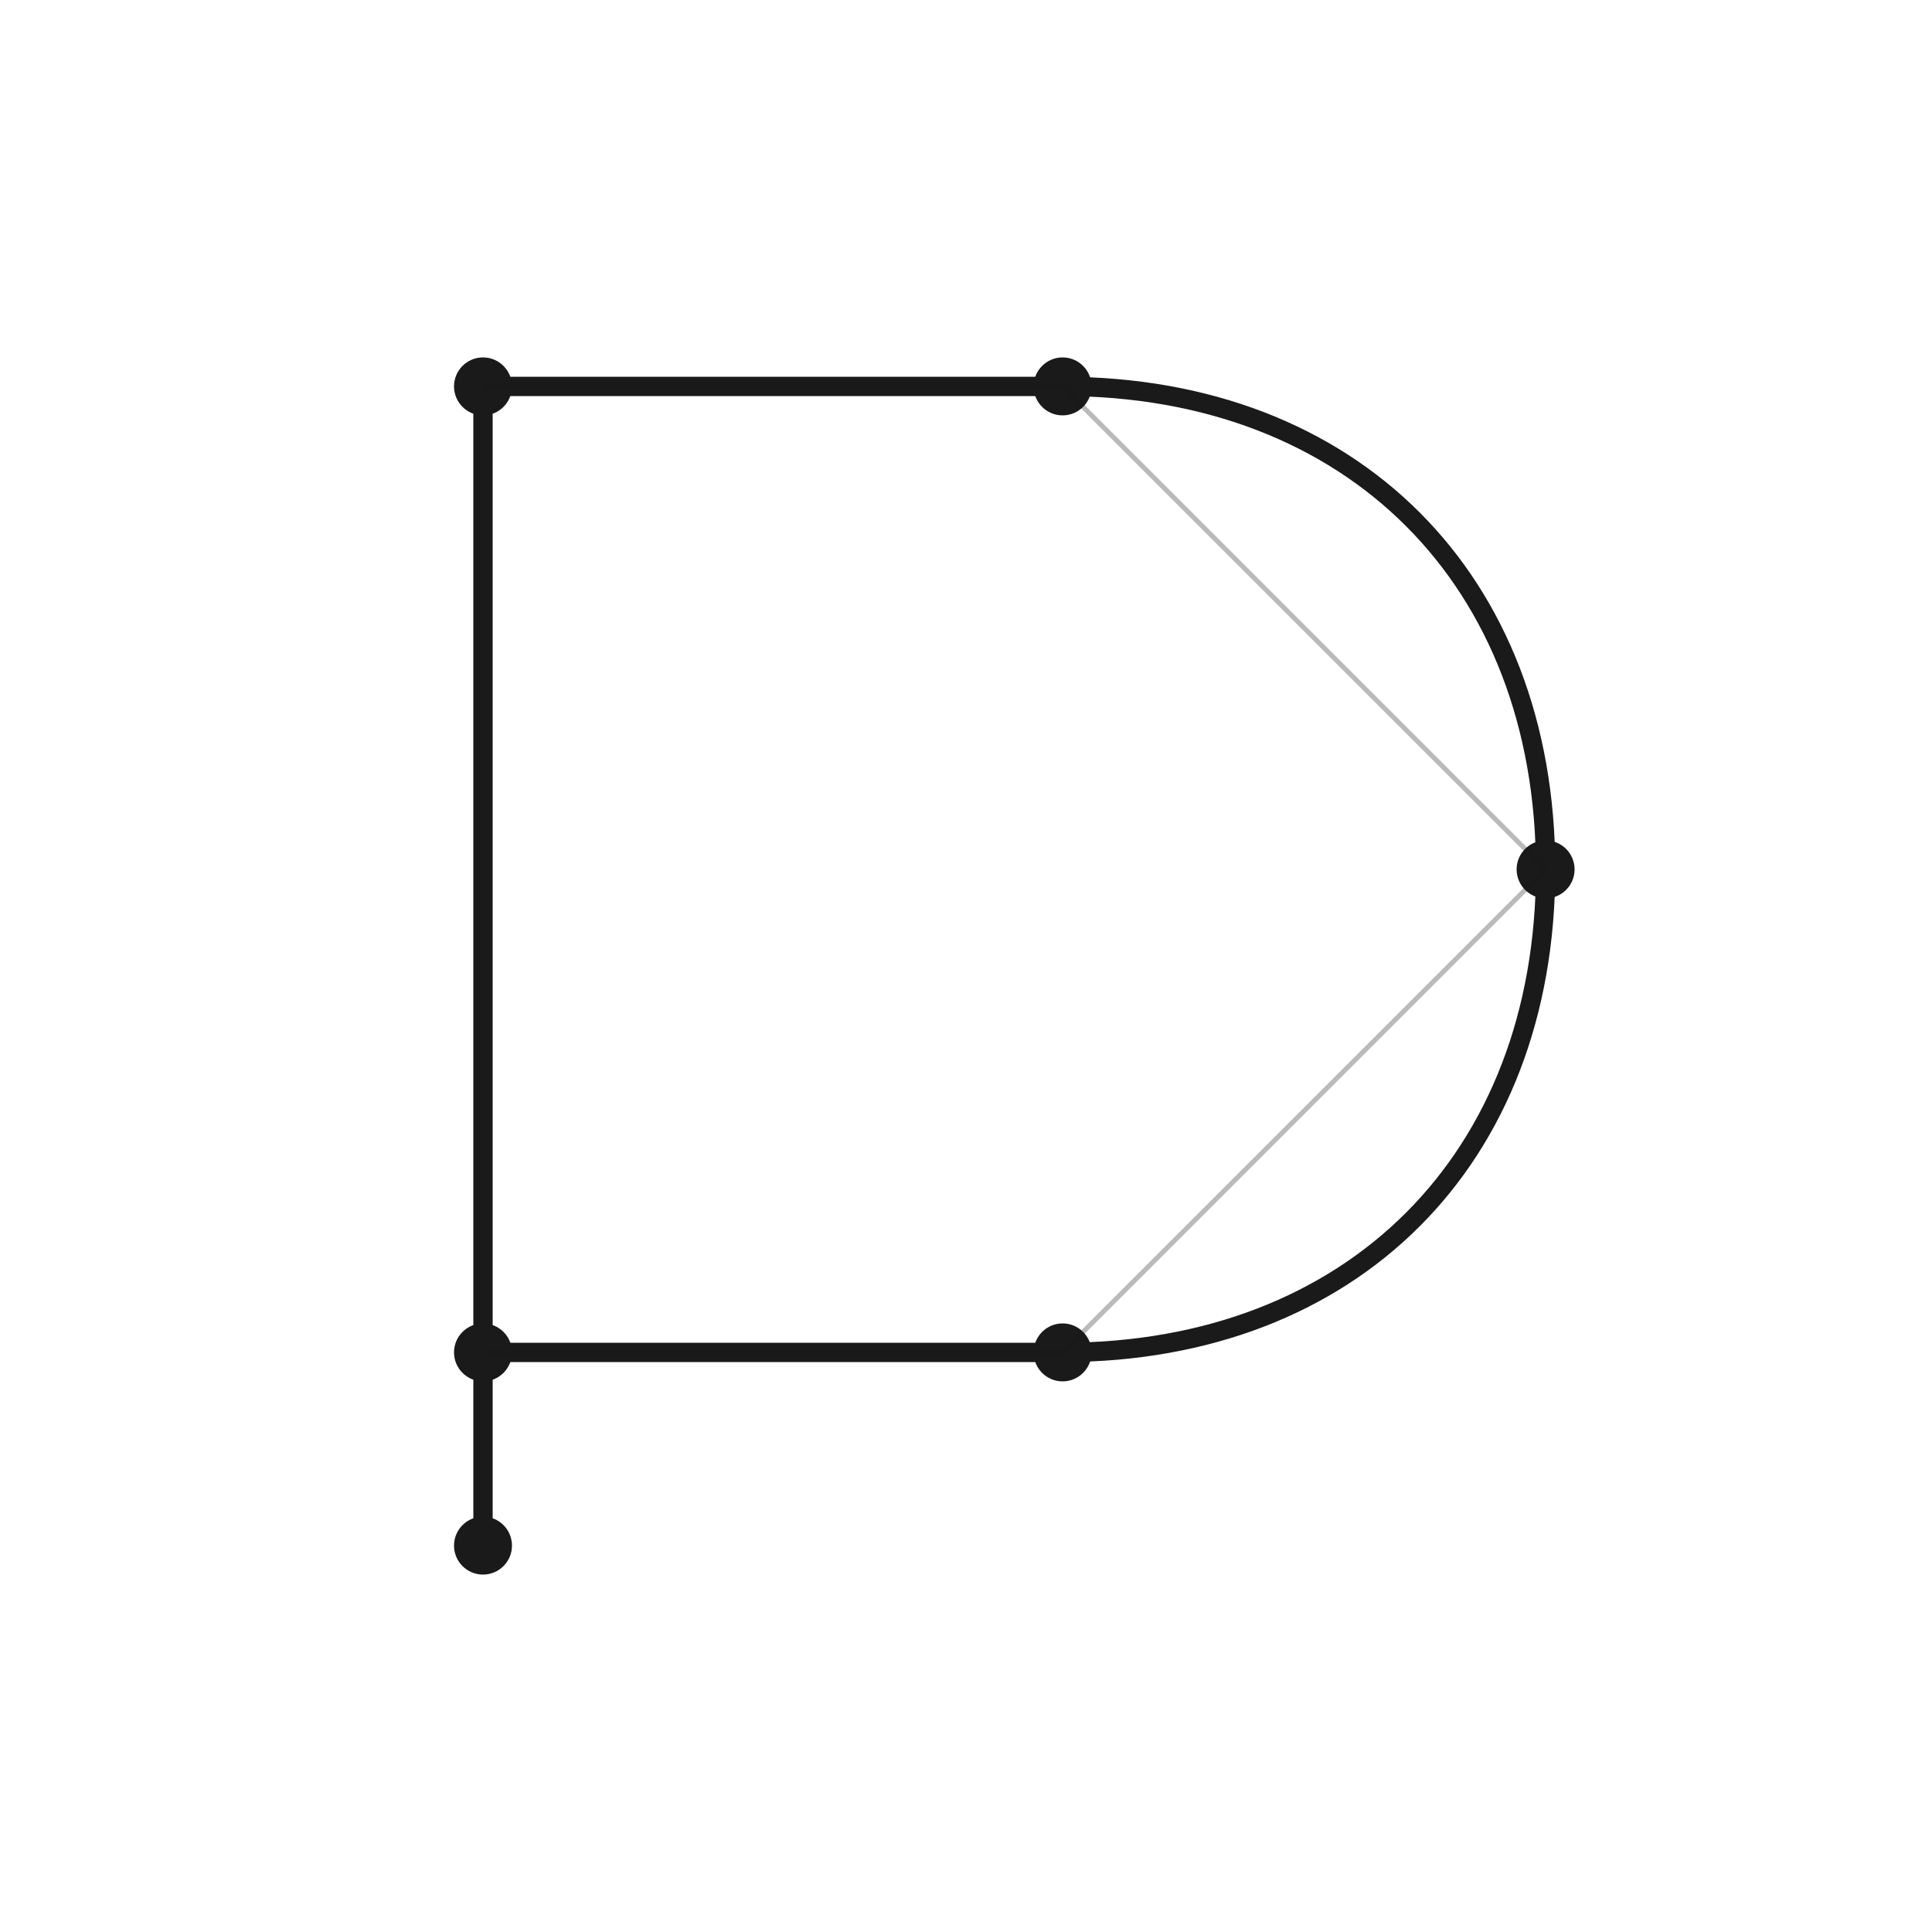 <svg width="200" height="200" viewBox="0 0 200 200" fill="none" xmlns="http://www.w3.org/2000/svg">
  <!-- Geometric P with AI Nodes -->
  <g>
    <!-- Main P shape - ultra thin -->
    <path d="M 50 40 L 50 160 M 50 40 L 110 40 C 140 40 160 60 160 90 C 160 120 140 140 110 140 L 50 140" 
          stroke="#1a1a1a" stroke-width="2" stroke-linecap="round" stroke-linejoin="round" fill="none"/>
    
    <!-- AI Nodes -->
    <circle cx="50" cy="40" r="3" fill="#1a1a1a"/>
    <circle cx="110" cy="40" r="3" fill="#1a1a1a"/>
    <circle cx="160" cy="90" r="3" fill="#1a1a1a"/>
    <circle cx="110" cy="140" r="3" fill="#1a1a1a"/>
    <circle cx="50" cy="140" r="3" fill="#1a1a1a"/>
    <circle cx="50" cy="160" r="3" fill="#1a1a1a"/>
    
    <!-- Neural connections - ultra thin -->
    <line x1="50" y1="40" x2="110" y2="40" stroke="#1a1a1a" stroke-width="0.5" opacity="0.3"/>
    <line x1="110" y1="40" x2="160" y2="90" stroke="#1a1a1a" stroke-width="0.5" opacity="0.3"/>
    <line x1="160" y1="90" x2="110" y2="140" stroke="#1a1a1a" stroke-width="0.5" opacity="0.3"/>
    <line x1="110" y1="140" x2="50" y2="140" stroke="#1a1a1a" stroke-width="0.5" opacity="0.3"/>
  </g>
</svg>